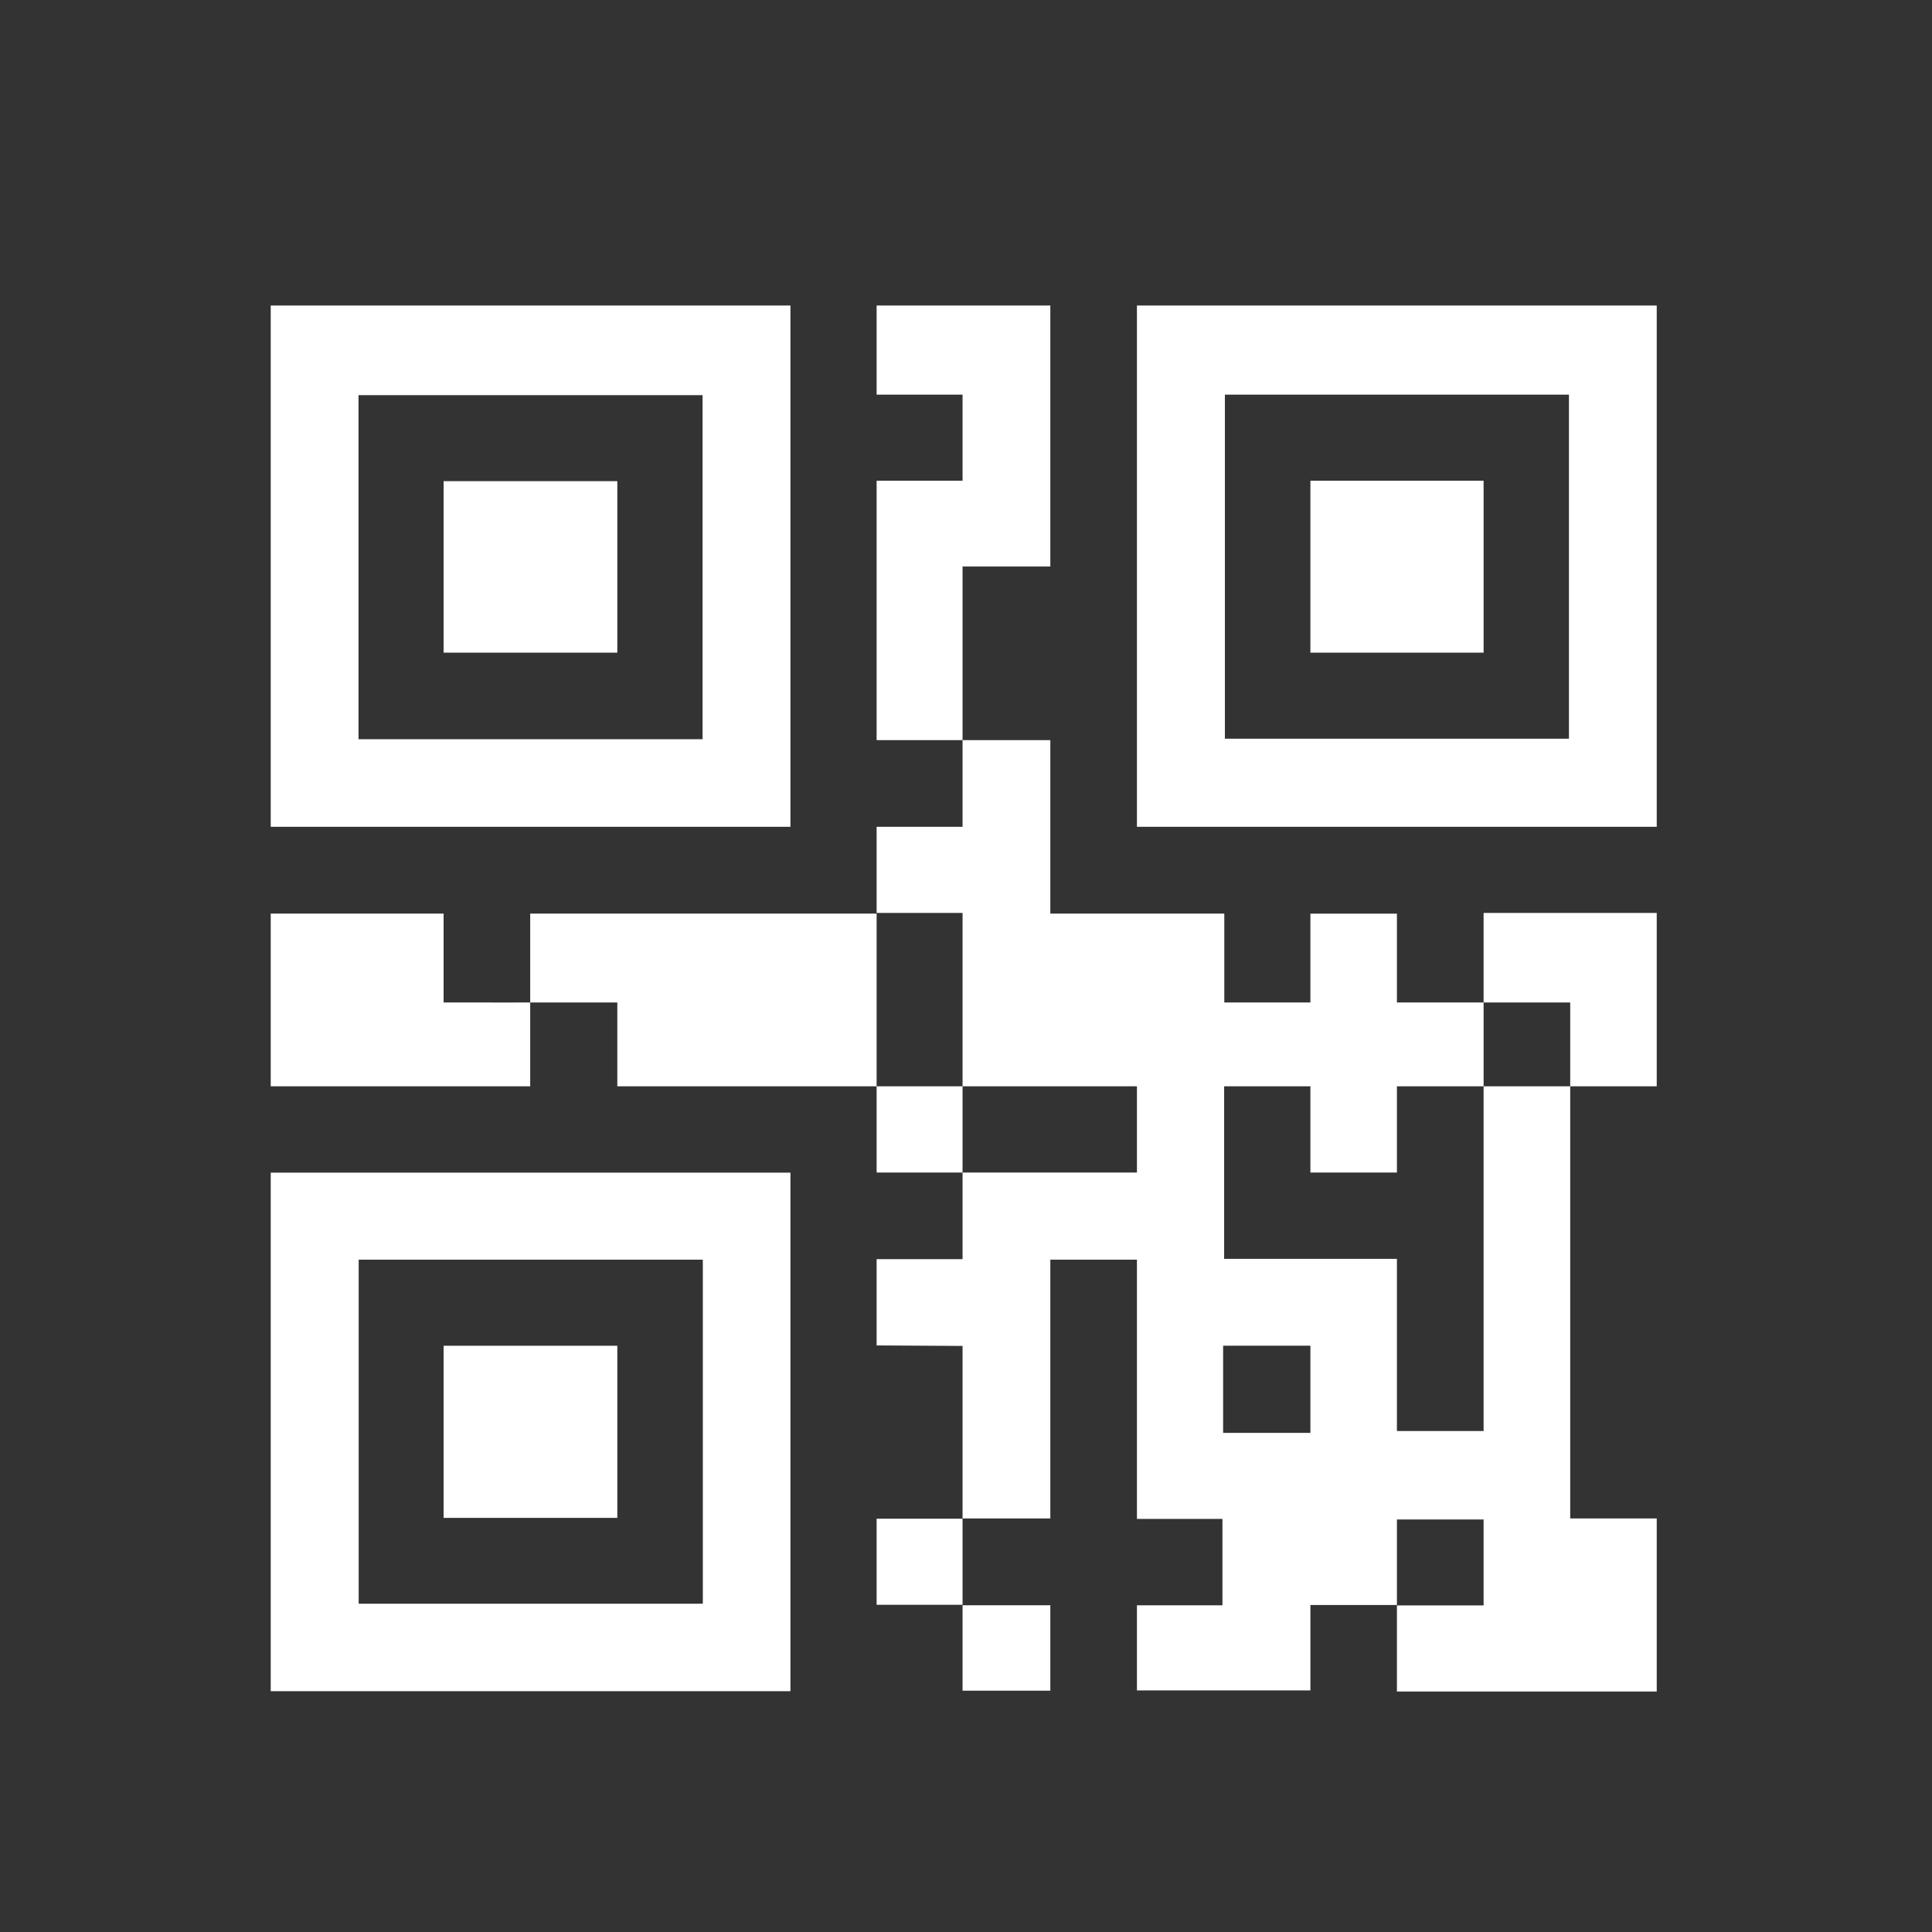 <svg width="23" height="23" viewBox="0 0 23 23" fill="none" xmlns="http://www.w3.org/2000/svg">
<rect x="0" y="0" width="23" height="23" fill="#333333" stroke="none"/>
<path fill-rule="evenodd" clip-rule="evenodd" d="M17.662 16.978V17.036H16.63V14.986H14.573V12.932H15.6V13.959H16.63V12.932H17.662V16.978ZM14.561 17.058H15.6V16.02H14.561V17.058ZM17.662 11.934H16.63V10.877H15.6V11.934H14.575V10.876H12.504V8.811H11.459V6.744H12.504V3.637H10.436V4.698H11.459V5.723H10.436V8.811H11.459V9.843H10.436V10.868H11.459V12.932H13.535V13.959H12.504H11.459V12.932H10.436V11.934V10.876H6.312V11.934C6.312 11.935 5.969 11.935 5.281 11.934V10.876H3.223V12.932H6.312V11.934H7.349V12.932H10.436V13.959H11.459V14.99H10.436V16.017L11.459 16.023V18.077H12.504V14.996H13.535V18.082H14.553V19.111H13.535V20.124H15.6V19.107H16.63V18.089H17.662V19.112H16.63V20.137H19.723V18.077H18.693V12.932H17.662V11.934ZM5.281 18.07H7.349V16.021H5.281V18.07ZM15.6 7.77H17.662V5.723H15.6V7.77ZM5.281 7.77H7.349V5.728H5.281V7.77ZM11.459 20.127H12.504V19.11H11.459V20.127ZM10.436 19.105H11.459V18.08H10.436V19.105ZM4.27 19.092H8.367V14.996H4.27V19.092ZM3.223 20.133H9.41V13.96H3.223V20.133ZM17.662 10.868H19.723V12.932C19.38 12.932 19.037 12.933 18.693 12.932V11.934H17.662V10.868ZM14.582 8.794H18.678V4.698H14.582V8.794ZM13.535 9.843H19.723V3.637H13.535V9.843ZM4.268 8.8H8.364V4.704H4.268V8.8ZM3.223 9.843H9.41V3.637H3.223V9.843Z" fill="white"/>
</svg>
